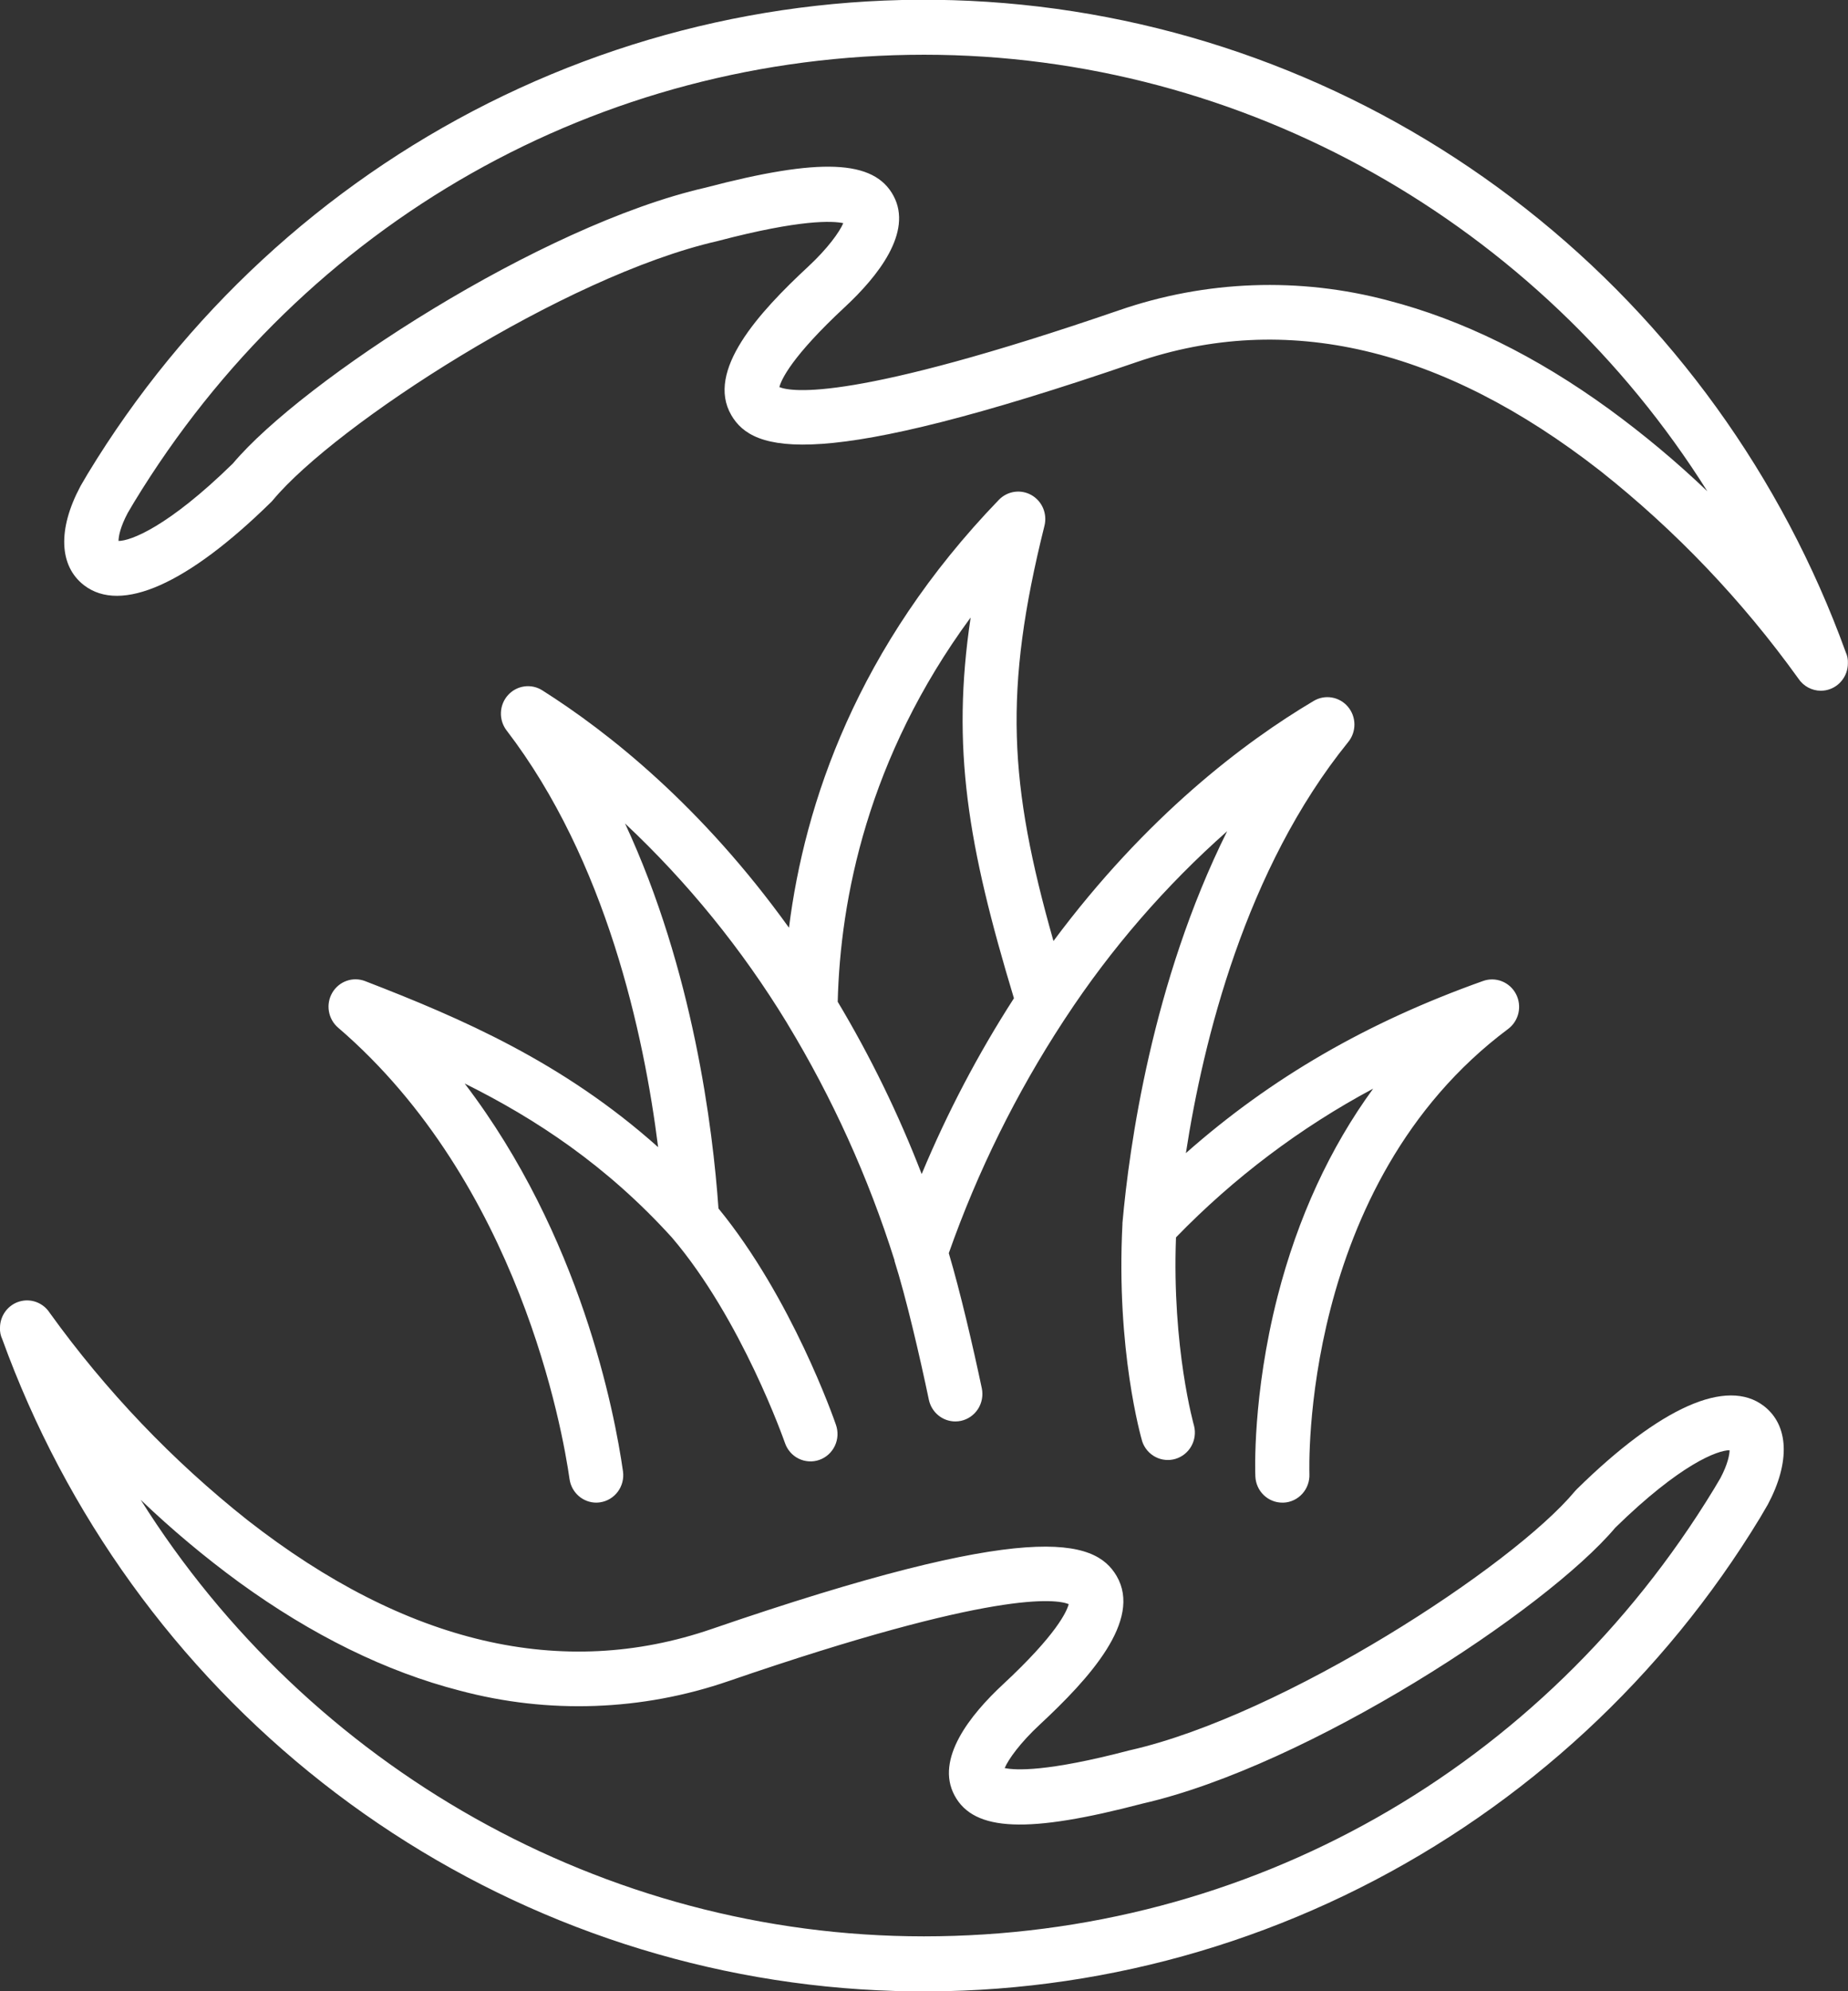 <svg width="78" height="84" viewBox="0 0 78 84" fill="none" xmlns="http://www.w3.org/2000/svg">
<rect x="0" y="0" width="78" height="84" fill="#333333" stroke="none"/>
<path d="M14.024 41.88C13.887 42.115 13.837 42.391 13.882 42.66C13.927 42.929 14.063 43.173 14.268 43.349C21.922 49.918 23.751 60.368 24.039 62.396C24.078 62.671 24.214 62.923 24.421 63.105C24.628 63.288 24.893 63.388 25.167 63.389C25.221 63.388 25.275 63.384 25.328 63.376C25.627 63.332 25.897 63.17 26.078 62.925C26.259 62.681 26.337 62.373 26.295 62.07C25.94 59.578 24.513 52.128 19.612 45.707C22.615 47.198 25.602 49.165 28.362 52.207C31.313 55.665 33.109 60.811 33.127 60.86C33.175 61.005 33.251 61.139 33.35 61.254C33.449 61.37 33.57 61.464 33.706 61.531C33.842 61.599 33.989 61.638 34.14 61.647C34.29 61.657 34.441 61.636 34.584 61.585C34.727 61.535 34.858 61.456 34.97 61.354C35.083 61.252 35.174 61.128 35.239 60.99C35.304 60.852 35.341 60.702 35.348 60.549C35.355 60.396 35.332 60.243 35.281 60.099C35.205 59.877 33.42 54.755 30.325 50.979C30.09 47.627 29.264 40.933 26.382 34.739C29.022 37.215 31.319 40.043 33.211 43.144L33.232 43.181C35.131 46.312 36.65 49.664 37.755 53.165V53.177V53.193C38.239 54.716 38.822 57.216 39.205 59.048C39.26 59.307 39.4 59.539 39.604 59.706C39.807 59.873 40.06 59.964 40.322 59.964C40.402 59.964 40.482 59.955 40.56 59.939C40.856 59.875 41.115 59.694 41.28 59.437C41.445 59.179 41.502 58.866 41.44 58.566C41.072 56.822 40.529 54.484 40.046 52.865C41.264 49.413 42.89 46.124 44.889 43.069L44.977 42.936C46.895 40.018 49.188 37.371 51.795 35.065C48.622 41.433 47.66 48.394 47.376 51.594V51.611C47.376 51.619 47.376 51.629 47.376 51.637C47.101 56.95 48.166 60.653 48.211 60.808C48.306 61.09 48.505 61.324 48.767 61.461C49.028 61.598 49.331 61.627 49.614 61.543C49.896 61.459 50.136 61.267 50.282 61.009C50.428 60.75 50.471 60.444 50.4 60.155C50.391 60.122 49.462 56.857 49.636 52.199C52.075 49.685 54.882 47.569 57.959 45.924C56.142 48.411 54.774 51.369 53.922 54.695C52.854 58.876 52.979 62.147 52.986 62.284C52.999 62.581 53.124 62.862 53.336 63.068C53.549 63.274 53.831 63.389 54.125 63.389H54.176C54.479 63.376 54.764 63.241 54.968 63.014C55.173 62.788 55.28 62.489 55.267 62.182C55.267 62.062 54.846 49.981 63.654 43.407C63.874 43.242 64.029 43.003 64.09 42.733C64.151 42.462 64.114 42.179 63.987 41.934C63.859 41.688 63.648 41.498 63.394 41.397C63.139 41.295 62.857 41.29 62.599 41.382C57.708 43.121 53.653 45.464 50.054 48.644C50.783 43.91 52.569 36.655 56.905 31.302C57.077 31.092 57.169 30.828 57.167 30.555C57.165 30.283 57.068 30.021 56.893 29.814C56.718 29.607 56.477 29.469 56.212 29.425C55.947 29.38 55.675 29.432 55.444 29.571C52.519 31.305 48.382 34.432 44.464 39.697C42.584 33.07 42.348 29.142 44.085 22.177C44.146 21.93 44.125 21.67 44.026 21.436C43.927 21.203 43.754 21.009 43.535 20.885C43.317 20.761 43.063 20.713 42.815 20.749C42.567 20.785 42.337 20.903 42.161 21.084C36.17 27.289 33.961 33.893 33.301 39.136C29.625 34.023 25.707 30.904 22.887 29.121C22.66 28.977 22.39 28.92 22.125 28.958C21.86 28.996 21.616 29.127 21.437 29.328C21.257 29.53 21.153 29.789 21.143 30.06C21.133 30.331 21.217 30.597 21.381 30.812C25.592 36.304 27.181 43.638 27.778 48.393C23.765 44.811 19.49 42.964 15.408 41.387C15.156 41.291 14.88 41.287 14.627 41.378C14.374 41.468 14.16 41.646 14.024 41.88ZM42.796 42.112C41.282 44.461 39.979 46.943 38.902 49.528C37.929 47.006 36.743 44.574 35.358 42.259C35.466 37.935 36.613 31.973 40.969 26.048C40.146 31.547 40.847 35.666 42.796 42.112Z" fill="white"/>
<path d="M74.448 59.312C72.885 58.112 70.08 59.358 66.554 62.821C66.526 62.847 66.499 62.876 66.475 62.906C63.842 66.072 54.188 72.356 47.711 73.83L47.674 73.838C44.19 74.754 42.856 74.681 42.405 74.586C42.566 74.212 43.057 73.523 43.887 72.752C45.97 70.816 48.222 68.354 47.131 66.485C46.212 64.911 43.503 64.091 30.037 68.72C23.724 70.889 17.136 69.348 10.459 64.137C7.283 61.624 4.468 58.675 2.094 55.376C1.958 55.168 1.76 55.011 1.529 54.926C1.298 54.842 1.047 54.835 0.811 54.907C0.576 54.979 0.37 55.126 0.224 55.326C0.078 55.526 -0.001 55.769 -0 56.017C-0.008 56.181 0.025 56.344 0.095 56.491C2.778 63.892 7.462 70.378 13.612 75.207C19.762 80.036 27.128 83.014 34.869 83.799C42.611 84.584 50.413 83.146 57.386 79.647C64.358 76.149 70.217 70.733 74.294 64.018C74.297 64.012 74.299 64.007 74.303 64.003L74.589 63.513L74.614 63.471C75.569 61.681 75.506 60.125 74.448 59.312ZM72.616 62.352L72.345 62.809C65.152 74.63 52.691 81.685 38.997 81.685C25.465 81.685 13.026 74.54 5.94 63.271C7.246 64.52 8.632 65.681 10.088 66.746C13.163 68.979 16.295 70.519 19.399 71.317C23.146 72.319 27.102 72.178 30.77 70.911C42.012 67.048 44.591 67.459 45.108 67.67C45.027 67.978 44.599 68.95 42.342 71.048C40.95 72.339 39.465 74.202 40.288 75.739C41.111 77.275 43.399 77.35 48.228 76.083C55.203 74.49 65.241 67.93 68.179 64.444C70.929 61.756 72.498 61.178 73.002 61.178C72.999 61.366 72.927 61.763 72.616 62.352Z" fill="white"/>
<path d="M77.905 27.514C75.223 20.112 70.54 13.624 64.39 8.794C58.241 3.963 50.874 0.985 43.132 0.199C35.39 -0.587 27.587 0.852 20.614 4.35C13.642 7.849 7.782 13.266 3.705 19.982L3.697 19.995L3.41 20.485L3.386 20.529C2.431 22.325 2.492 23.876 3.547 24.689C5.11 25.89 7.914 24.645 11.441 21.182C11.469 21.156 11.496 21.127 11.52 21.096C14.16 17.927 23.815 11.643 30.287 10.17L30.323 10.16C33.808 9.246 35.142 9.319 35.593 9.414C35.432 9.788 34.941 10.477 34.113 11.246C32.028 13.182 29.776 15.644 30.868 17.515C31.788 19.089 34.494 19.909 47.961 15.28C54.274 13.11 60.862 14.652 67.541 19.862C70.717 22.374 73.532 25.324 75.904 28.624C76.008 28.782 76.15 28.912 76.315 29.001C76.48 29.091 76.665 29.138 76.853 29.139C76.919 29.138 76.986 29.132 77.052 29.121C77.317 29.073 77.557 28.933 77.729 28.723C77.902 28.514 77.996 28.25 77.995 27.978C78.003 27.818 77.972 27.659 77.905 27.514ZM67.908 17.253C64.835 15.021 61.701 13.481 58.598 12.679C54.852 11.679 50.899 11.822 47.233 13.089C35.991 16.952 33.413 16.541 32.895 16.33C32.975 16.021 33.404 15.05 35.661 12.952C37.053 11.659 38.536 9.796 37.713 8.261C36.89 6.727 34.602 6.648 29.773 7.917C22.8 9.51 12.76 16.069 9.827 19.555C7.077 22.242 5.508 22.82 5.003 22.82C5.003 22.627 5.077 22.232 5.39 21.641L5.659 21.186C12.854 9.365 25.313 2.309 39.007 2.309C52.539 2.309 64.976 9.453 72.063 20.724C70.755 19.475 69.367 18.316 67.908 17.253Z" fill="white"/>
</svg>
